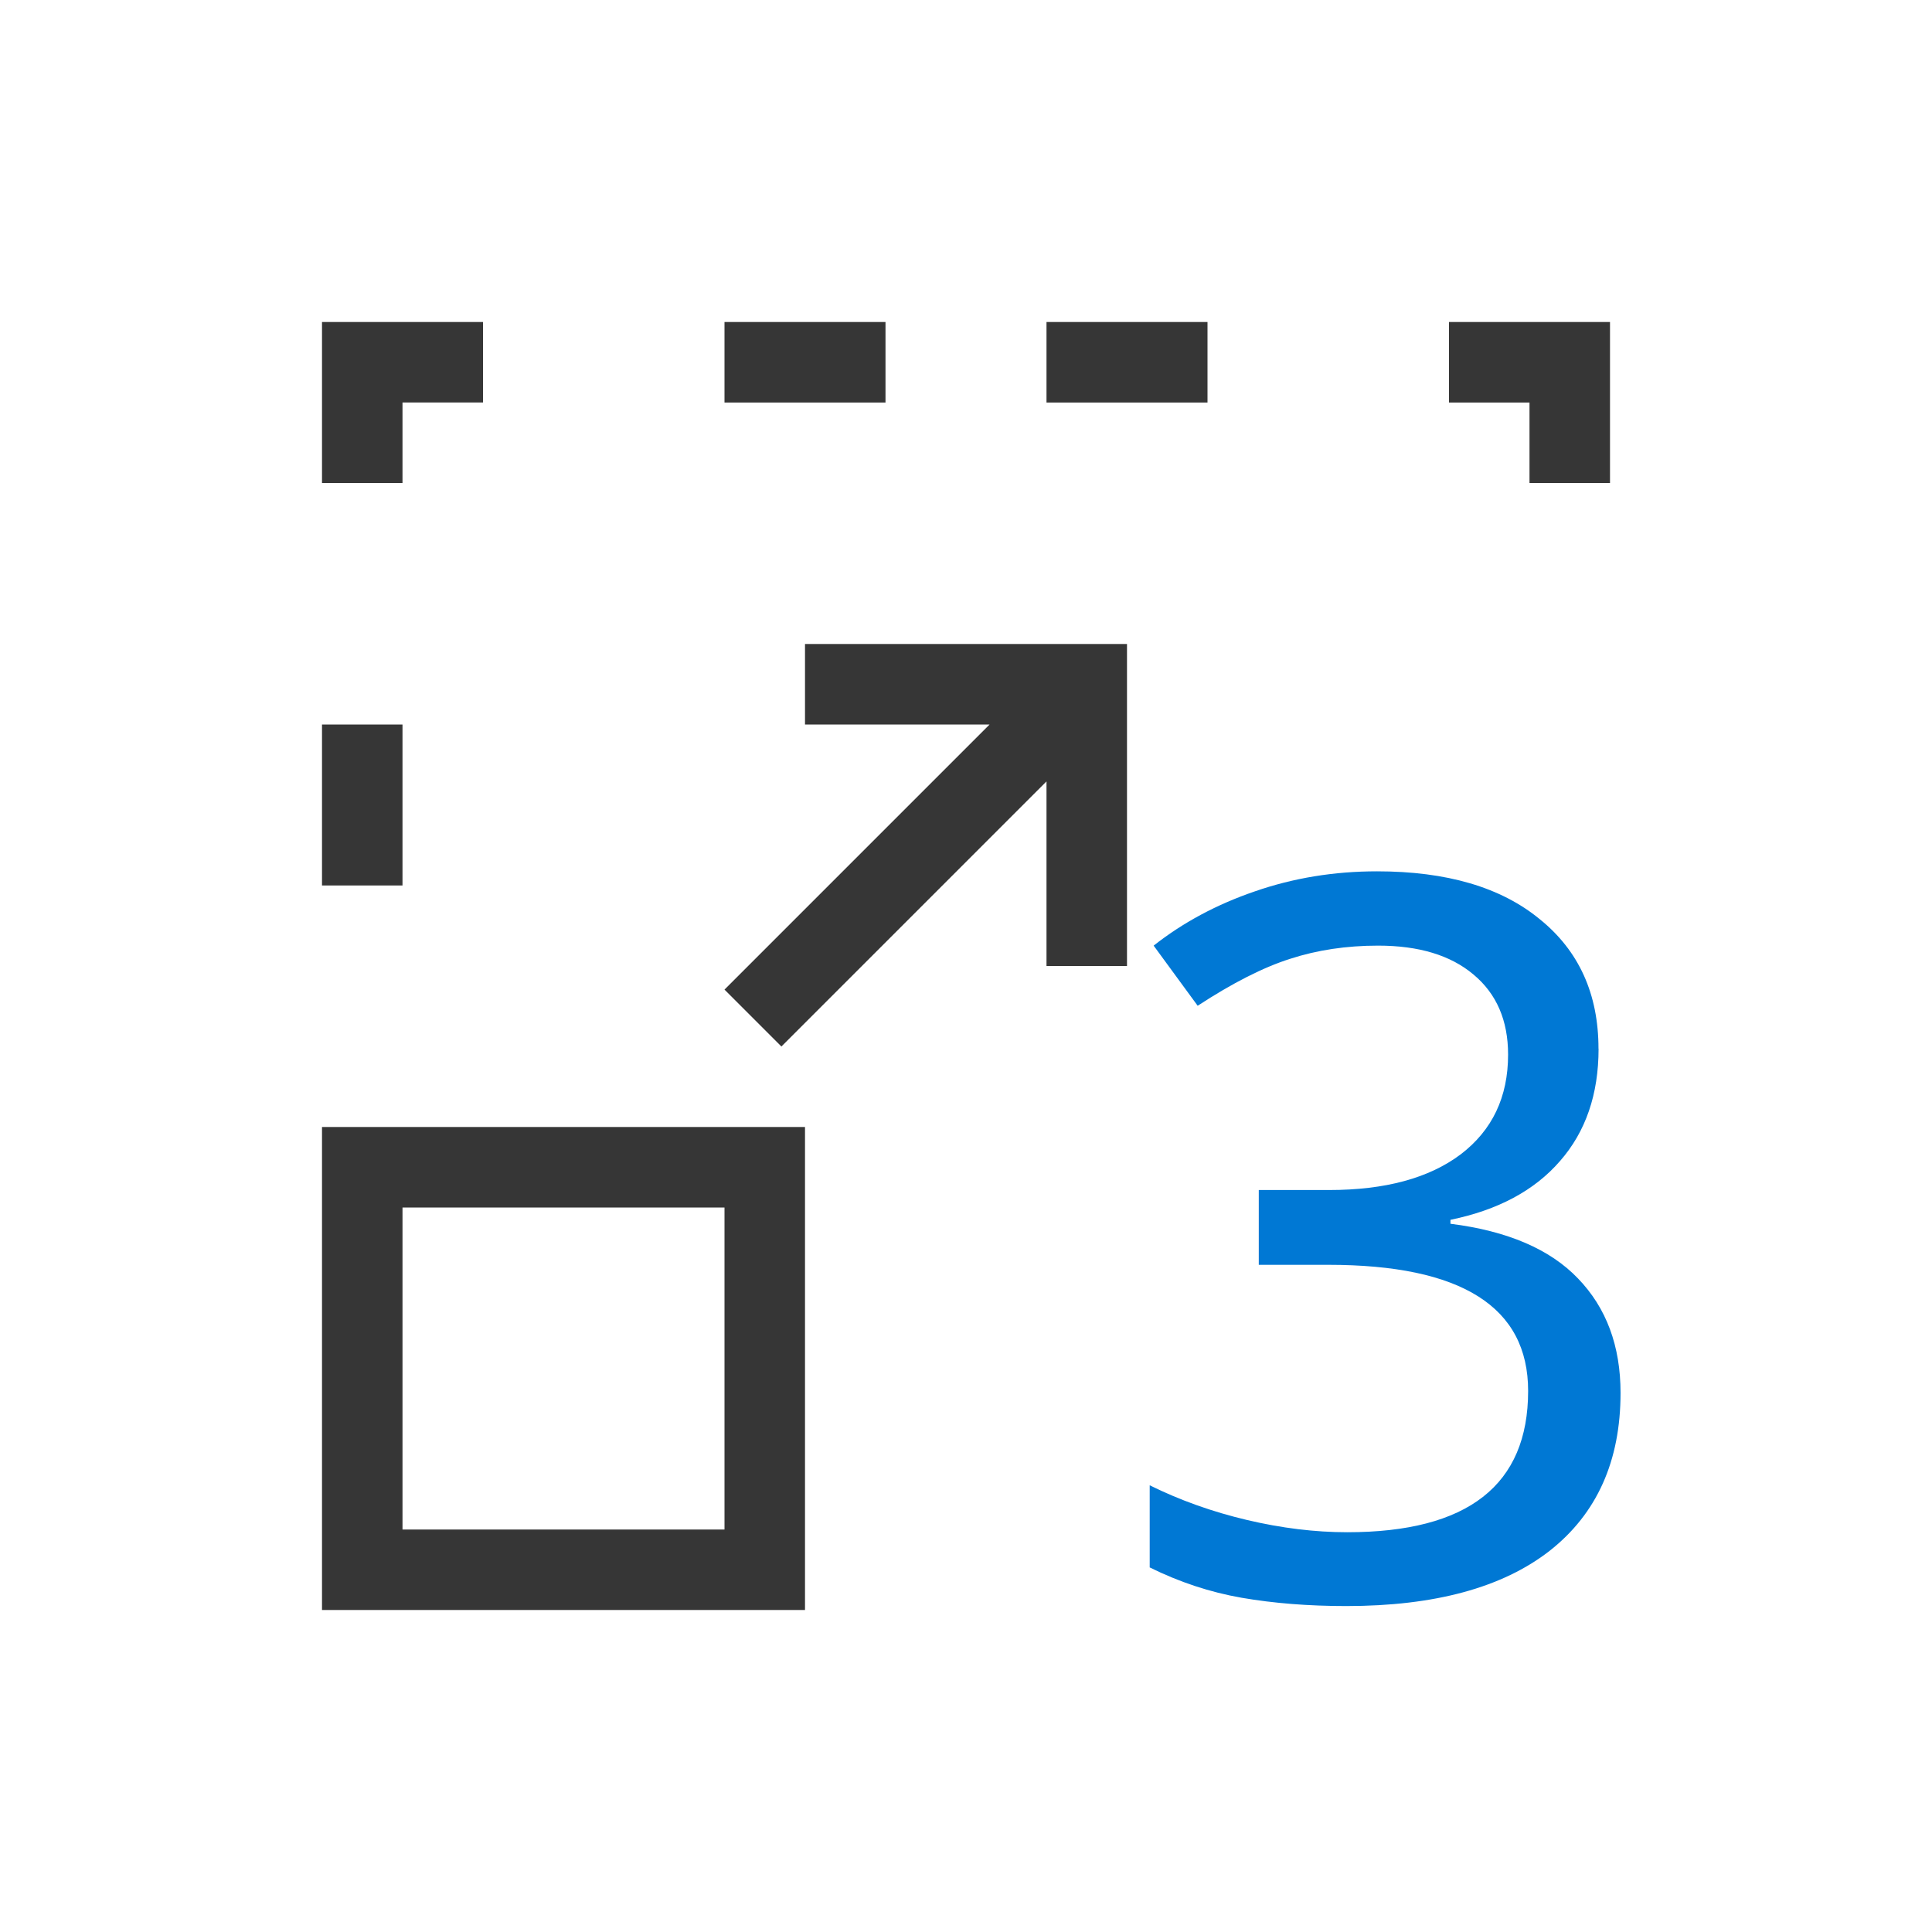 <svg xmlns="http://www.w3.org/2000/svg" viewBox="0 0 24 24">
  <defs id="defs3051">
    <style type="text/css" id="current-color-scheme">
      .ColorScheme-Text {
        color:#363636;
      }
      .ColorScheme-Highlight {
        color:#0078d4;
      }
      </style>
  </defs><g transform="translate(1,1)">
 <path 
     style="fill:currentColor;fill-opacity:1;stroke:none" 
     d="m 18.858,12.027 q 0,0.85 -0.48,1.397 -0.474,0.547 -1.36,0.729 l 0,0.049 q 1.063,0.134 1.585,0.68 0.528,0.547 0.528,1.421 0,1.269 -0.881,1.962 -0.881,0.686 -2.526,0.686 -0.704,0 -1.3,-0.103 -0.589,-0.103 -1.142,-0.377 l 0,-1.02 q 0.565,0.279 1.209,0.431 0.644,0.152 1.245,0.152 2.247,0 2.247,-1.755 0,-1.567 -2.484,-1.567 l -0.862,0 0,-0.929 0.874,0 q 1.045,0 1.634,-0.443 0.589,-0.449 0.589,-1.239 0,-0.638 -0.431,-0.996 -0.425,-0.358 -1.184,-0.358 -0.589,0 -1.093,0.164 -0.498,0.158 -1.148,0.583 l -0.547,-0.747 q 0.547,-0.431 1.257,-0.674 0.717,-0.249 1.518,-0.249 1.3,0 2.022,0.595 0.729,0.589 0.729,1.609 z"
     class="ColorScheme-Highlight"
     />
 <path 
     style="fill:currentColor;fill-opacity:1;stroke:none" 
     d="M 3,3 3,5 4,5 4,4 5,4 5,3 3,3 Z m 5,0 0,1 2,0 0,-1 -2,0 z m 4,0 0,1 2,0 0,-1 -2,0 z m 5,0 0,1 1,0 0,1 1,0 0,-2 -2,0 z M 9,7 9,8 11.293,8 8,11.293 8.707,12 12,8.707 12,11 13,11 13,7 12,7 9,7 Z M 3,8 3,10 4,10 4,8 3,8 Z m 0,5 0,6 6,0 0,-6 -6,0 z m 1,1 4,0 0,4 -4,0 0,-4 z"
     class="ColorScheme-Text"
     />
</g></svg>
